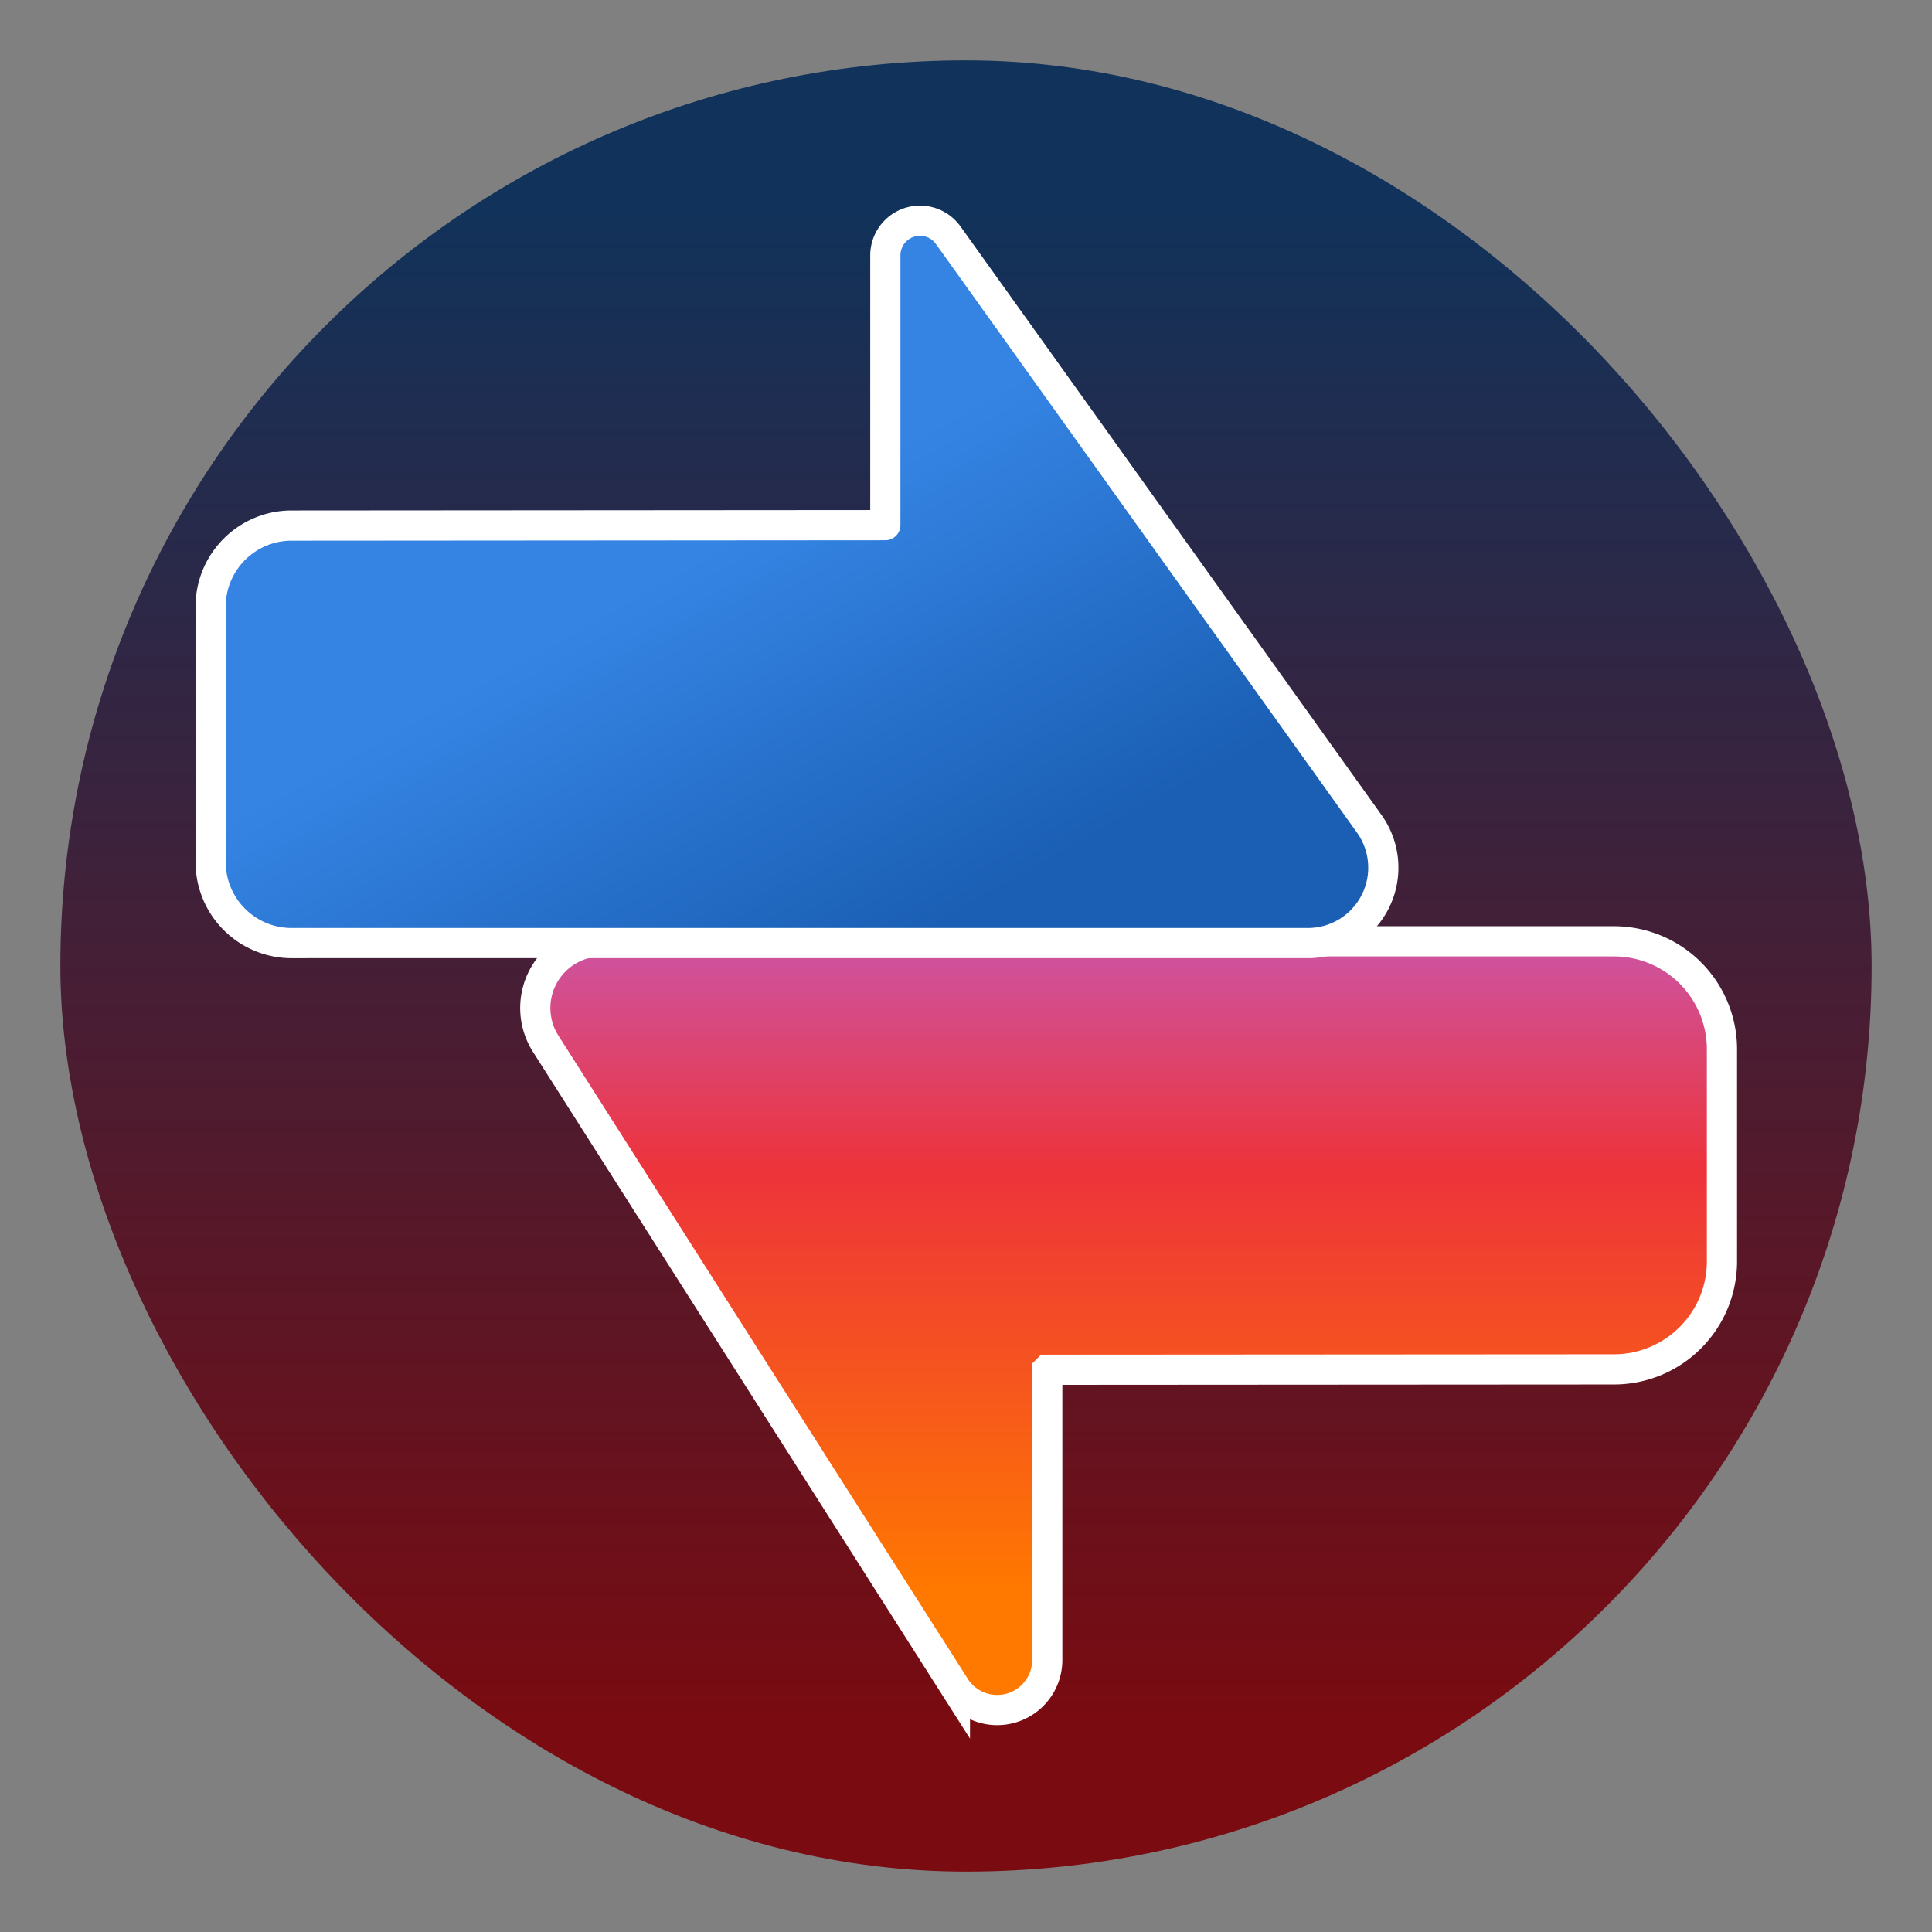 <svg xmlns="http://www.w3.org/2000/svg" width="64" height="64"><rect width="100%" height="100%" fill="#808080" stroke="none"/><defs><linearGradient id="a" x1="7.937" x2="7.937" y1="15.081" y2="1.852" gradientTransform="scale(3.78)" gradientUnits="userSpaceOnUse"><stop offset="0" stop-color="#363636" style="stop-color:#790b11;stop-opacity:1"/><stop offset="1" stop-color="#6c6c6c" style="stop-color:#11325a;stop-opacity:1"/></linearGradient><linearGradient id="b" x1="62" x2="74" y1="62" y2="62" gradientUnits="userSpaceOnUse"><stop offset="0" stop-color="#df3e7e"/><stop offset=".333" stop-color="#e878a5"/><stop offset="1" stop-color="#df3e7e"/></linearGradient><linearGradient id="e" x1="62" x2="70" y1="26.001" y2="26.001" gradientUnits="userSpaceOnUse"><stop offset="0" stop-color="#b0265e"/><stop offset="1" stop-color="#ea81aa"/></linearGradient><linearGradient id="c" x1="88" x2="88" y1="57.474" y2="112" gradientUnits="userSpaceOnUse"><stop offset="0" stop-color="#c061cb"/><stop offset=".429" stop-color="#ed333b"/><stop offset="1" stop-color="#ff7800"/></linearGradient><linearGradient id="f" x1="48" x2="64" y1="32" y2="60.542" gradientTransform="translate(0 1.193)" gradientUnits="userSpaceOnUse"><stop offset="0" stop-color="#3584e4"/><stop offset="1" stop-color="#1a5fb4"/></linearGradient></defs><rect width="60" height="60" x="2" y="2" fill="url(#a)" rx="30" ry="30"/><g style="stroke:#fff;stroke-width:2.238;stroke-dasharray:none;stroke-opacity:1"><path fill="url(#b)" d="M112 64H37c-1.805 0-3.465.98-4.332 2.563a4.94 4.94 0 0 0 .164 5.03l30.324 47.65A3.71 3.71 0 0 0 70 117.25V95.754l.004-.004L112 95.723a8.007 8.007 0 0 0 8-8.008V72a8 8 0 0 0-8-8zm0 0" style="fill:url(#c);stroke:#fff;stroke-width:2.238;stroke-dasharray:none;stroke-opacity:1" transform="translate(3.402 2.575)scale(.447)"/><path fill="url(#e)" d="M14 64.13h75.316a5.589 5.589 0 0 0 4.547-8.839L62.656 11.666A2.57 2.57 0 0 0 58 13.158v19.996c0 .004-.004.004-.004.004L14 33.19c-3.312 0-6 2.687-6 6.003v18.938a6 6 0 0 0 6 6zm0 0" style="fill:url(#f);stroke:#fff;stroke-width:2.238;stroke-dasharray:none;stroke-opacity:1" transform="translate(3.402 2.575)scale(.447)"/></g></svg>
